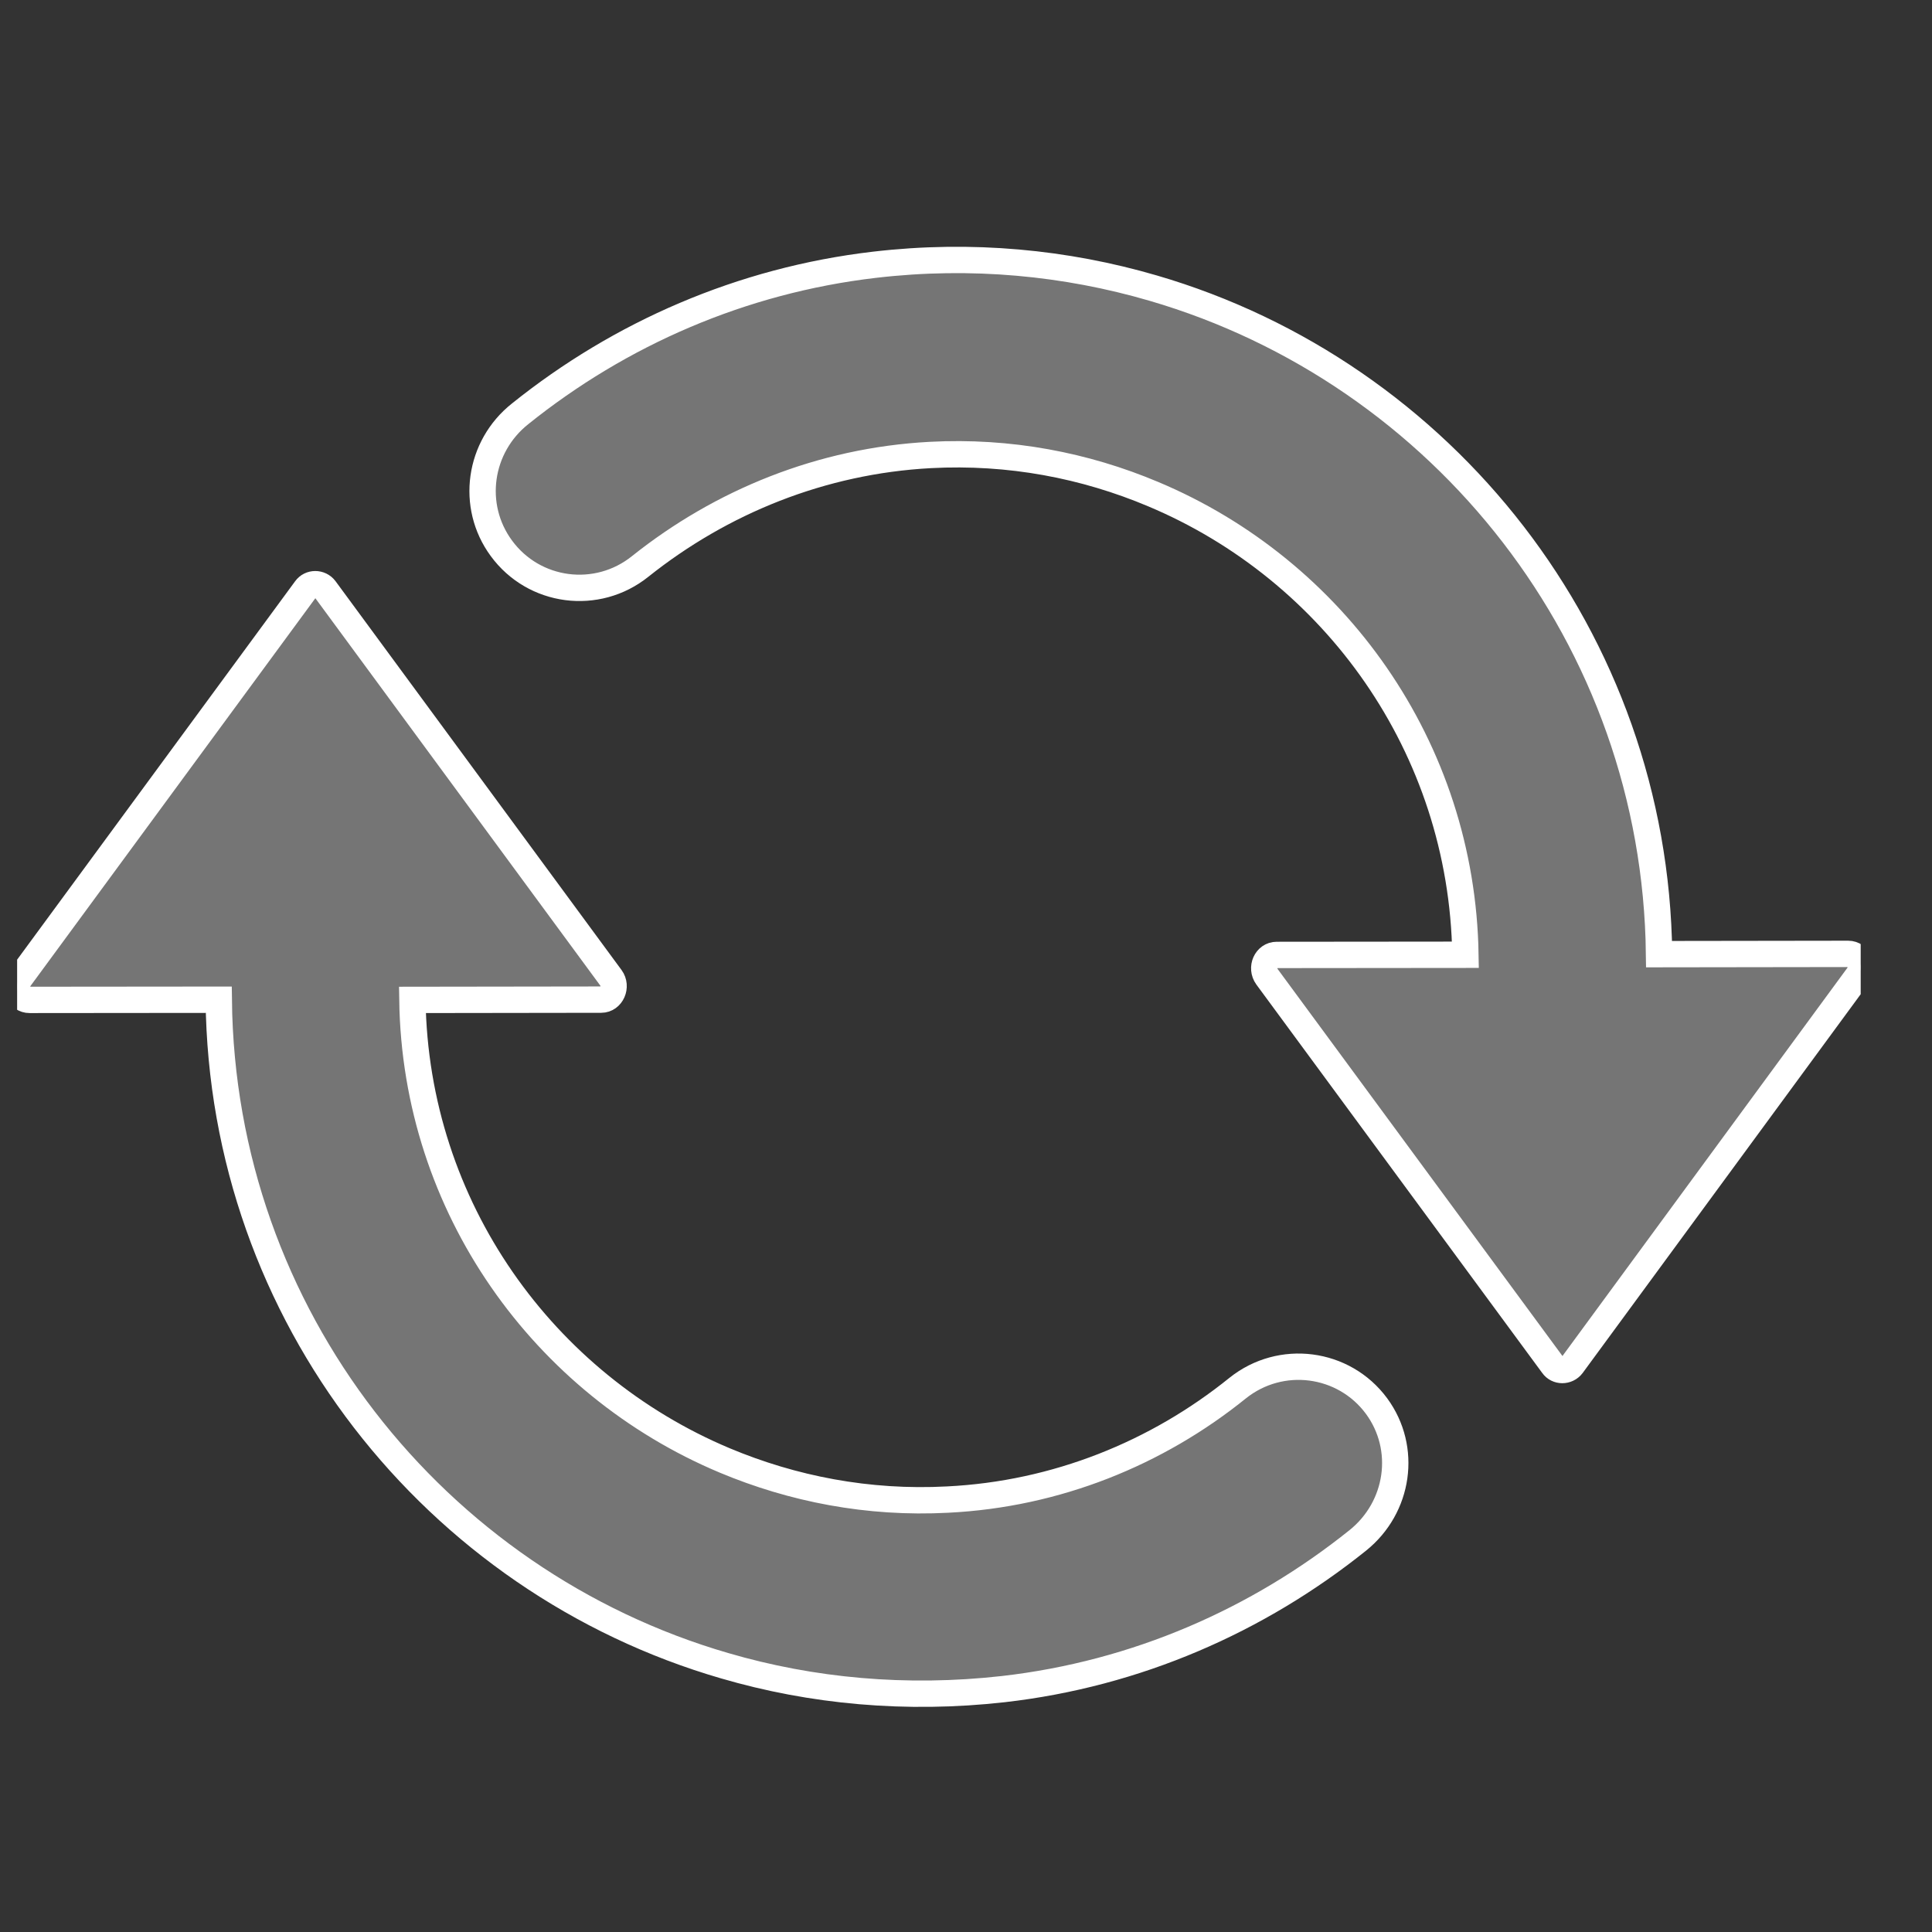 <svg
  width="22"
  height="22"
  viewBox="0 0 22 22"
  fill="none"
  xmlns="http://www.w3.org/2000/svg"
>
  <rect x="0" y="0" width="22" height="22" fill="#333333" stroke="none"/>
  <g clip-path="url(#clip0_2_379)">
    <path
      d="M9.957 3.015C11.068 2.885 12.14 2.991 13.132 3.281C16.427 4.243 18.85 7.27 18.892 10.865L21.046 10.862C21.166 10.862 21.23 11.012 21.157 11.11L17.901 15.546C17.845 15.619 17.734 15.619 17.683 15.546L14.427 11.122C14.354 11.02 14.418 10.874 14.538 10.874L16.687 10.872C16.649 8.508 15.192 6.492 13.132 5.627C12.354 5.299 11.495 5.133 10.593 5.181C9.354 5.247 8.213 5.714 7.29 6.45C6.799 6.844 6.081 6.751 5.709 6.243C5.354 5.76 5.452 5.085 5.923 4.712C7.059 3.8 8.444 3.192 9.957 3.015V3.015ZM14.093 15.807C13.175 16.548 12.029 17.015 10.79 17.076C9.884 17.124 9.025 16.954 8.252 16.63C6.192 15.765 4.73 13.749 4.696 11.386L6.846 11.383C6.965 11.383 7.029 11.233 6.957 11.135L3.7 6.707C3.645 6.634 3.534 6.634 3.482 6.707L0.226 11.139C0.153 11.241 0.218 11.387 0.337 11.386L2.491 11.384C2.529 14.979 4.952 18.01 8.252 18.968C9.243 19.258 10.316 19.359 11.427 19.234C12.94 19.061 14.324 18.453 15.461 17.541C15.931 17.164 16.029 16.493 15.675 16.011C15.303 15.507 14.585 15.413 14.093 15.807V15.807Z"
      fill="#757575"
      stroke="white"
      stroke-width="0.3"
    />
  </g>
  <defs>
    <clipPath id="clip0_2_379">
      <rect
        width="20.996"
        height="20.993"
        fill="white"
        transform="matrix(-4.37114e-08 1 -1 0.001 21.188 0.613)"
      />
    </clipPath>
  </defs>
</svg>